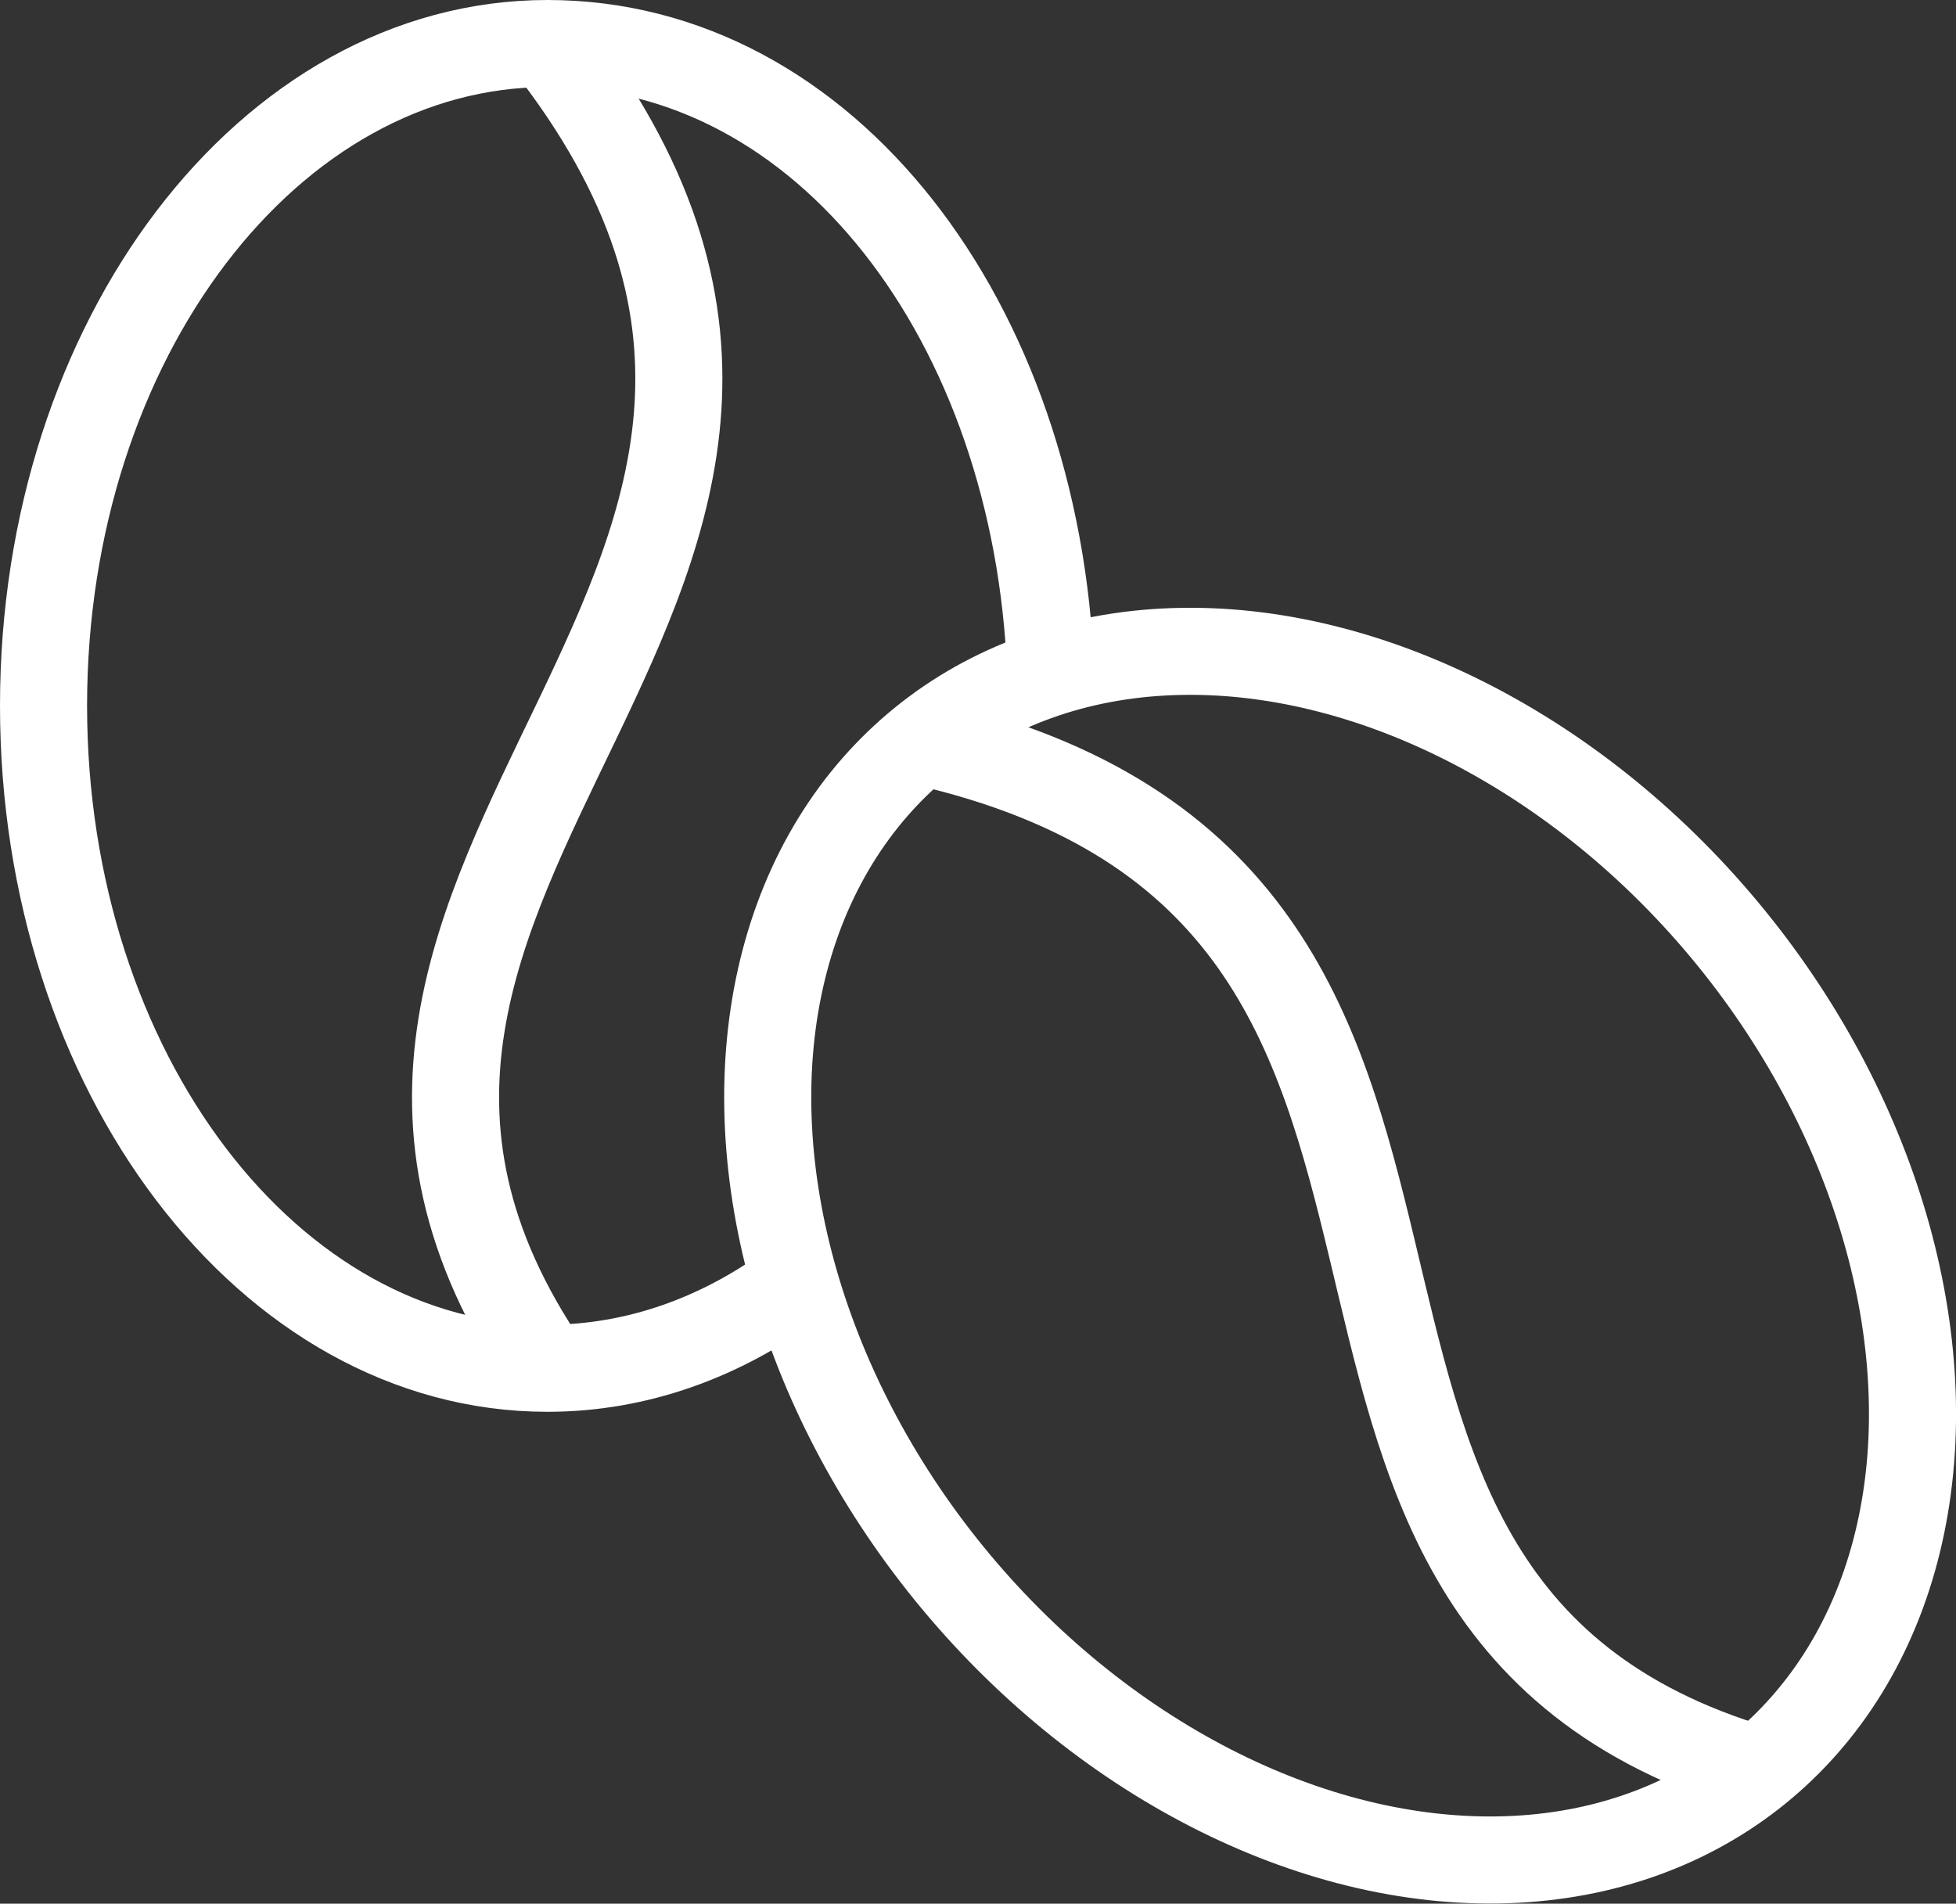 <?xml version="1.0" encoding="UTF-8"?>
<svg id="Layer_2" data-name="Layer 2" xmlns="http://www.w3.org/2000/svg" viewBox="0 0 67.39 65.6">
  <rect x="0" y="0" width="67.39" height="65.6" fill="#333333" stroke="none"/>
  <defs>
    <style>
      .cls-1 {
        fill: none;
        stroke: #fff;
        stroke-miterlimit: 10;
        stroke-width: 3px;
      }
    </style>
  </defs>
  <g id="Layer_2-2" data-name="Layer 2">
    <g>
      <path class="cls-1" d="M27.39,44.21c-2.52,1.87-5.43,2.94-8.53,2.94-9.59,0-17.36-10.22-17.36-22.83S9.27,1.5,18.86,1.5s16.88,9.6,17.34,21.67"/>
      <path class="cls-1" d="M18.86,1.5c14.62,18.65-11.89,28.29,0,45.66"/>
      <ellipse class="cls-1" cx="46.17" cy="43.27" rx="17.36" ry="22.83" transform="translate(-16.95 38.83) rotate(-39.12)"/>
      <path class="cls-1" d="M31.76,25.56c23.11,5.24,8.62,29.45,28.81,35.42"/>
    </g>
  </g>
</svg>